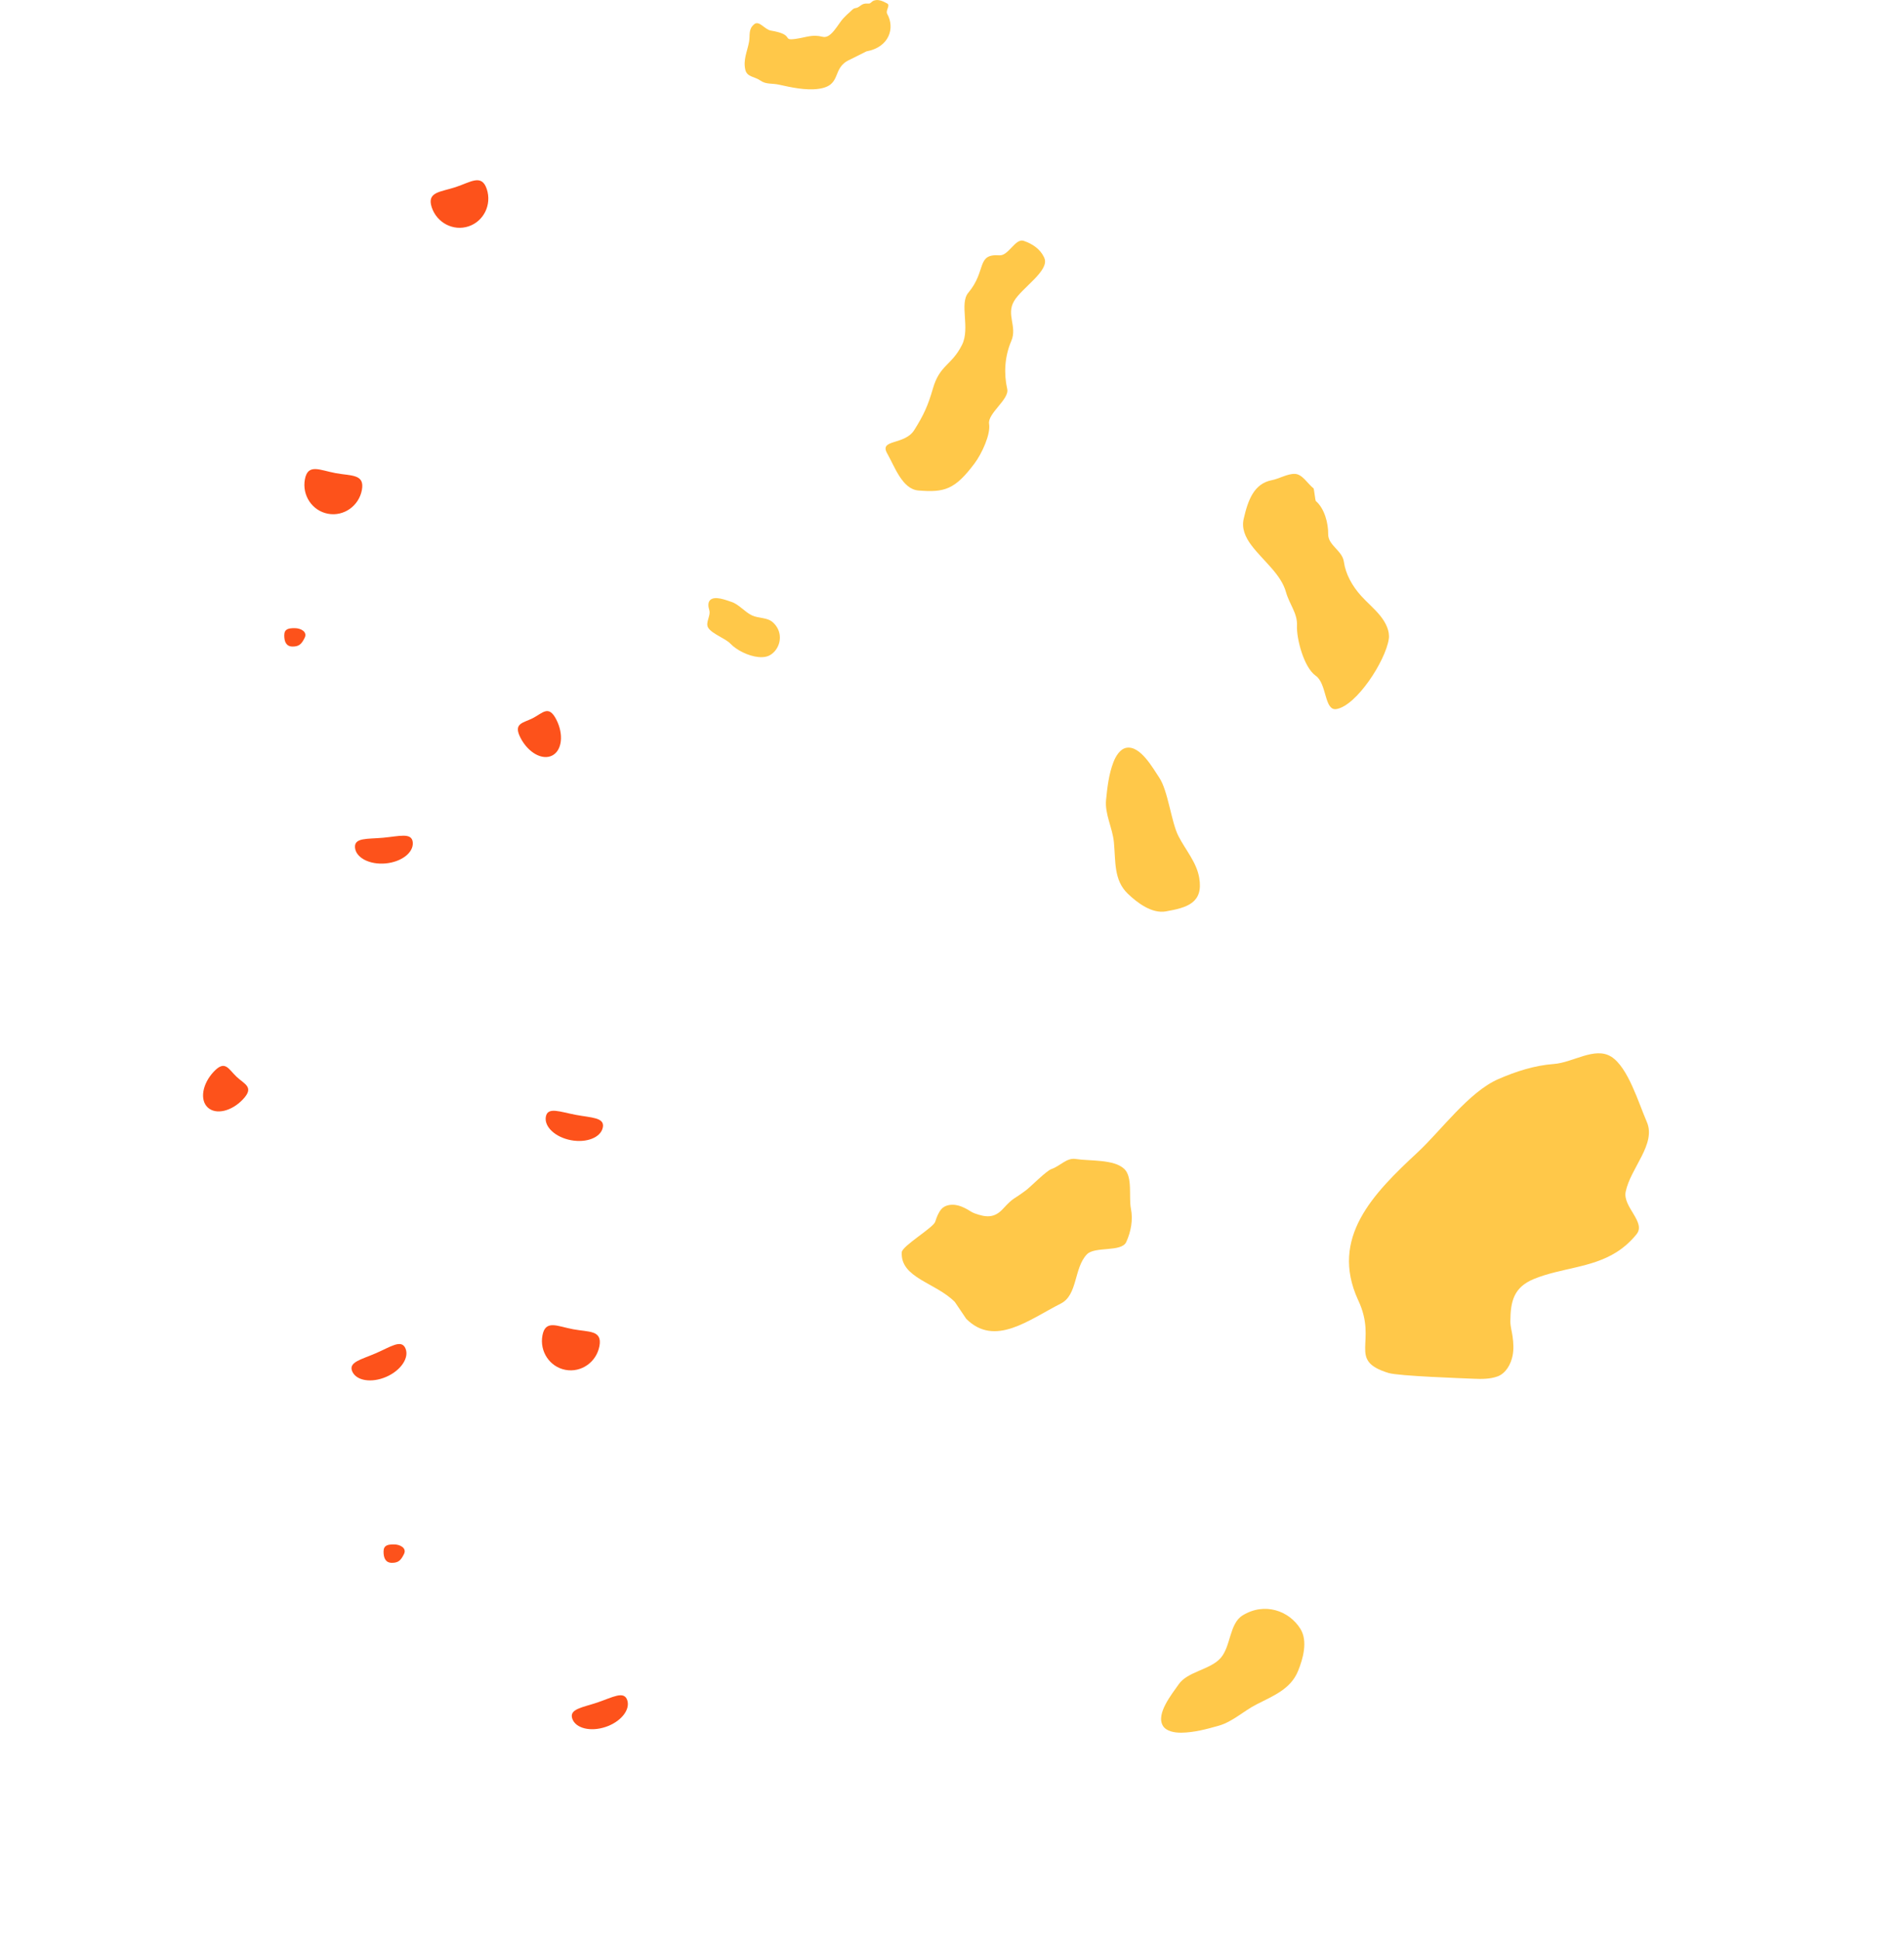 <?xml version="1.0" encoding="UTF-8"?>
<svg id="_레이어_3" data-name="레이어 3" xmlns="http://www.w3.org/2000/svg" viewBox="0 0 915.28 932.19">
  <defs>
    <style>
      .cls-1 {
        fill: #ffc849;
      }

      .cls-1, .cls-2 {
        stroke-width: 0px;
      }

      .cls-2 {
        fill: #fd521b;
      }
    </style>
  </defs>
  <g id="question_04">
    <path class="cls-1" d="m786.75,592.97c-2.73,3.38-5.97,6.33-9.66,8.66-12.1,7.64-26.8,7.57-39.74,12.9-9.62,3.96-11.25,10.67-11.3,20.35-.01,2.43.75,4.89,1.07,7.28.41,3.07.61,6.15,0,9.21-.81,4.09-3.22,8.54-7.34,10.01-3.53,1.25-7.52,1.25-11.21,1.08-5.11-.23-36.19-1.27-41.1-2.78-20.01-6.14-5.07-14.62-14.48-34.77-.06-.13-.12-.25-.18-.38-13.63-29.85,7.35-51.06,28.66-70.85,11.3-10.5,24.62-29.01,38.76-35.18,8.5-3.71,17.46-6.6,26.71-7.28,9.25-.68,19.63-8.4,27.53-3.55,8.18,5.03,13.3,22.55,17.16,31.34,4.69,10.69-7.87,22.21-10.16,33.66-1.43,7.17,9.86,14.62,5.27,20.29Z"/>
    <path class="cls-1" d="m559.07,829.27c-3.62-5.79,4.48-15.53,7.49-19.93,4.29-6.28,15.18-6.99,20.2-12.69s4.13-16.54,10.61-20.51c10.52-6.46,22.39-2.25,27.8,6.56,3.6,5.86,1.2,14.37-1.19,20.2-3.57,8.68-11.73,11.82-20.01,16.05-6.2,3.17-11.44,8.32-18.14,10.22-5.88,1.66-11.86,3.27-17.97,3.34-3.35.04-7.21-.71-8.79-3.23Z"/>
    <path class="cls-1" d="m505.48,561.68c-2.44.82-9.95,8.43-12,10-6.73,5.14-5.78,3.11-11.4,9.2-4.17,4.52-8.23,4.05-13.61,2.09-1.35-.49-2.56-1.42-3.82-2.09-1.62-.86-3.29-1.6-5.11-1.89-2.44-.39-5.4.03-7.06,2.02-1.42,1.7-2.24,3.92-2.9,6-.92,2.88-15.92,11.64-16.09,14.67-.7,12.37,16.26,14.53,25.52,23.89.06.06,5.43,8.06,5.48,8.11,13.77,13.7,30.12.4,45.48-7.36,8.15-4.12,6.2-17.06,12.52-23.64,3.8-3.96,16.63-.91,18.91-5.91s3.32-10.66,2.25-16.04c-1.11-5.57.93-15.11-3.16-19.05-4.97-4.8-16.63-3.74-23.45-4.82-4.28-.68-7.46,3.45-11.55,4.82Z"/>
    <path class="cls-1" d="m541.46,359.3c6.72-1.23,12.8,9.88,15.78,14.29,4.26,6.3,5.78,21.32,9.23,28.09,3.42,6.7,8.69,12.52,10,20,2.14,12.16-5.83,14.43-16.01,16.22-6.77,1.19-13.81-4.17-18.35-8.54-6.76-6.51-5.76-15.42-6.64-24.68-.66-6.93-4.46-13.53-3.76-20.46.61-6.08,1.32-12.23,3.5-17.94,1.19-3.13,3.31-6.44,6.24-6.98Z"/>
    <path class="cls-1" d="m632.48,240.68c4.33,3.72,6.06,10.82,6,16-.06,5.36,6.8,7.83,7.54,13.23.82,5.9,4,11.65,8.32,16.42,2.92,3.23,6.35,6.06,9.08,9.42,2.73,3.35,4.78,7.47,4.18,11.33-1.62,10.57-15.47,31.91-25.12,33.6-5.94,1.04-4.53-12.18-10-16-5.76-4.03-9.3-18.03-9-24,.31-6.02-3.61-10.19-5.3-16.22-2.41-8.62-10.93-14.95-16.61-22.46-2.97-3.92-4.75-8.16-3.73-12.63,2.08-9.12,4.97-17.05,13.64-18.68,3.3-.62,7.53-3.15,11-3,3.65.16,6.05,4.68,9,7,.15.12.85,5.87,1,6Z"/>
    <path class="cls-1" d="m502.08,124.09c2.44,6.02-10.84,14.18-14.61,20.58-3.89,6.62,1.65,12.23-1.33,19.17-3.25,7.59-3.61,15.75-1.95,23.08,1.12,4.95-9.54,11.7-8.72,16.75.82,5.05-3.55,14.41-7,19-9.44,12.59-14.45,14.04-27,13-7.72-.64-11.32-11.36-15.02-17.88-3.89-6.87,8.4-3.81,13.02-11.12,4.65-7.37,6.68-11.96,9-20,3.31-11.48,8.98-10.95,14-21,4-8-1.39-19.78,3-25,8.95-10.64,3.66-18.79,15-18,4.32.3,7.62-8.27,11.59-6.96,4.18,1.39,7.94,3.93,9.75,7.76.09.2.18.4.27.61Z"/>
    <path class="cls-1" d="m370.48,14.68c12,2,5,5,12,4,5.5-.79,7.88-2.27,13-1,2.94.73,5.39-2.82,6.87-4.81,1-1.34,1.9-2.81,3.02-4.04,1.03-1.14,2.17-2.18,3.33-3.19.53-.46,1.08-1.12,1.69-1.47.52-.3,1.17-.28,1.73-.5.96-.38,1.7-1.23,2.67-1.65.96-.41,1.72-.29,2.71-.31.22,0,.33.03.56-.05.49-.18.89-.73,1.33-1.01,2.24-1.44,5.06-.13,7.11,1.04,1.62.93-.93,3.33,0,5,3.81,6.8,1,16-10,18-.06.01-7.95,3.98-8,4-9,4-3.41,12.38-15,14-6.15.86-13.3-.73-19-2-3.43-.76-6.23-.04-9-2-2.77-1.96-6.4-1.64-7.21-5.15-1.13-4.87.95-8.82,1.79-13.46.59-3.26-.46-5.96,2.43-8.4,2.45-2.07,5.03,2.5,8,3Z"/>
    <path class="cls-1" d="m341.22,288.48c2.21-2.51,7.92-.07,10.41.72,3.55,1.14,6.47,4.92,9.85,6.48s7.28.86,10.05,3.34c4.51,4.04,4.19,10.2.82,13.97-2.25,2.51-4.8,3-7.87,2.69-4.57-.46-10.25-3.14-13.39-6.44-2.35-2.47-8.78-4.68-10.61-7.56-1.6-2.53,1.35-5.76.46-8.62-.49-1.57-.68-3.48.29-4.58Z"/>
  </g>
  <g id="question_09">
    <path class="cls-2" d="m116.83,528.16c-5.49,5.84-13.09,7.6-16.98,3.94s-2.58-11.35,2.91-17.19c5.49-5.84,7.07-1.2,10.96,2.45s8.6,4.96,3.11,10.79Z"/>
    <path class="cls-2" d="m289.79,541.68c-.91,4.82-7.78,7.58-15.34,6.15s-12.96-6.49-12.05-11.32,6.78-2.29,14.35-.86c7.56,1.43,13.96,1.21,13.05,6.03Z"/>
    <path class="cls-2" d="m301.52,816.87c1.57,4.65-3.08,10.42-10.37,12.87-7.29,2.46-14.48.68-16.05-3.97-1.57-4.65,4.79-5.32,12.09-7.77,7.29-2.46,12.76-5.78,14.33-1.13Z"/>
    <path class="cls-2" d="m194.9,647.85c1.95,4.5-2.19,10.64-9.25,13.7-7.06,3.06-14.37,1.89-16.32-2.61-1.95-4.5,4.33-5.7,11.39-8.76,7.06-3.06,12.23-6.83,14.18-2.33Z"/>
    <path class="cls-2" d="m194.23,746.62c-1.52,3.13-2.76,4.27-5.82,4.27s-4.03-2.3-4.03-5.36,1.95-3.48,5.01-3.48,6.18,1.81,4.84,4.57Z"/>
    <path class="cls-2" d="m198.42,404.75c.44,4.89-5.41,9.41-13.08,10.11-7.67.69-14.24-2.71-14.68-7.6-.44-4.89,5.9-4.05,13.57-4.75s13.75-2.65,14.2,2.24Z"/>
    <path class="cls-2" d="m288.16,646.75c-1.44,7.73-8.74,12.85-16.31,11.44s-12.53-8.82-11.09-16.55c1.44-7.73,7.16-4.38,14.73-2.97,7.57,1.41,14.11.35,12.67,8.08Z"/>
    <path class="cls-2" d="m146.49,306.38c-1.52,3.13-2.76,4.27-5.82,4.27s-4.03-2.3-4.03-5.36,1.95-3.48,5.01-3.48,6.18,1.81,4.84,4.57Z"/>
    <path class="cls-2" d="m267.41,345.69c3.67,7.12,2.8,14.88-1.95,17.32-4.74,2.44-11.56-1.35-15.23-8.48-3.67-7.12,1.23-7.07,5.97-9.51s7.54-6.46,11.21.67Z"/>
    <path class="cls-2" d="m173.97,235.4c-1.44,7.73-8.74,12.85-16.31,11.44-7.57-1.41-12.53-8.82-11.09-16.55,1.44-7.73,7.16-4.38,14.73-2.97,7.57,1.41,14.11.35,12.67,8.08Z"/>
    <path class="cls-2" d="m234.01,90.87c2.46,7.47-1.46,15.47-8.77,17.89s-15.23-1.68-17.7-9.15c-2.46-7.47,4.16-7.29,11.47-9.7,7.31-2.41,12.53-6.5,15,.96Z"/>
  </g>
</svg>